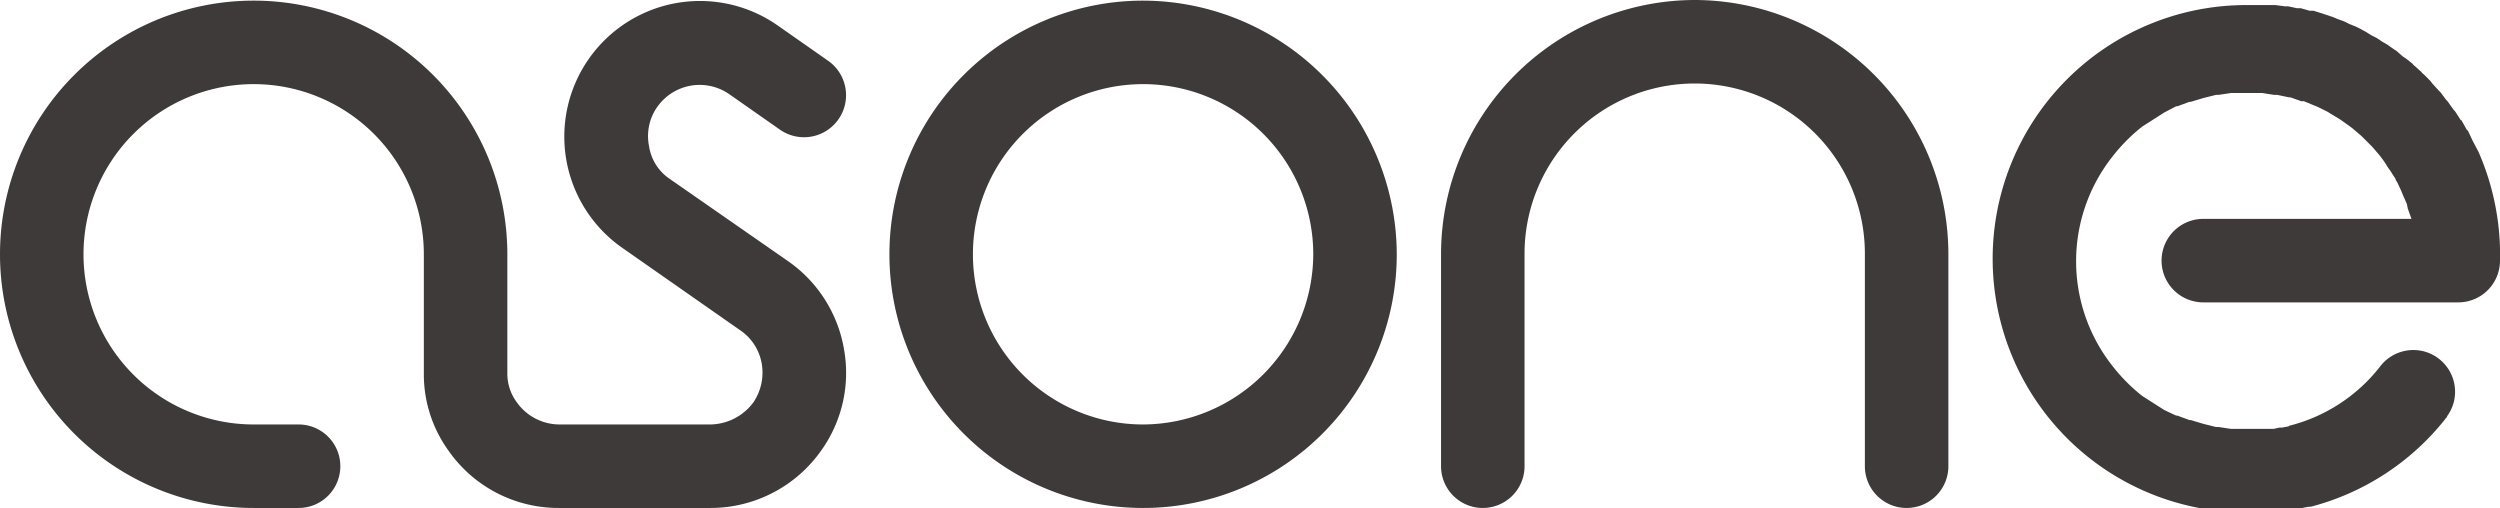 <svg xmlns="http://www.w3.org/2000/svg" viewBox="0 0 395.2 80.3">
  <defs>
    <style>
      .a {
        fill: #3e3a39;
      }
    </style>
  </defs>
  <g>
    <path class="a" d="M506.5,705.4a40.1,40.1,0,1,0,40.1,40.1A40.2,40.2,0,0,0,506.5,705.4Zm0,67a26.9,26.9,0,1,1,26.9-26.9A27,27,0,0,1,506.5,772.4Z" transform="translate(-325.8 -705.3)"/>
    <path class="a" d="M721,744.5h0a40.7,40.7,0,0,0-3.4-15.2h0l-.9-1.7h0l-.8-1.7h-.1l-.9-1.6h-.1l-.9-1.4-.2-.2-1-1.4-.2-.2-.9-1.2-.3-.3-1-1.1-.3-.4-1-1c-.1-.1-.3-.2-.4-.4l-1-.9c-.1-.1-.3-.2-.4-.4l-1-.8-.6-.4-.9-.8-.6-.4-1-.7-.7-.4-.9-.6-.8-.4-.8-.5-.9-.5-.8-.4-1-.4-.8-.4-1.1-.4-.7-.3-1.2-.4-.6-.2-1.3-.4h-.6l-1.4-.4h-.6l-1.4-.3H687l-1.5-.2h-4.6a40.1,40.1,0,1,0,0,80.2h4.3l1.2-.2h.9l1.3-.2.6-.2,1.6-.3h.3a40,40,0,0,0,21.2-13.8.3.3,0,0,0,.1-.2h.1l.2-.4a6.5,6.5,0,0,0,1.2-3.7,6.6,6.6,0,0,0-11.9-4h0a26.4,26.4,0,0,1-14.3,9.3.1.1,0,0,0-.1.1l-1.1.2h-.4l-.9.2h-6.7l-2-.3h-.4l-2-.5h0l-2-.6h-.2l-1.9-.7h-.2l-1.9-.9h0l-3.6-2.3c0-.1,0-.1-.1-.1a27.9,27.9,0,0,1-4.5-4.6h0a26.7,26.7,0,0,1,0-33h0a27.9,27.9,0,0,1,4.5-4.6c.1,0,.1,0,.1-.1l3.6-2.3h0l1.9-1h.2l1.9-.7h.2l2-.6h0l2-.5h.4l2-.3h4.9l1.9.3h.5l1.9.4h.2l1.7.6h.4l1.7.7.5.2,1.6.8.3.2,1.5.9.3.2,1.4,1,.4.3,1.4,1.2.3.3,1.2,1.2.2.2,1.2,1.4.3.4a13,13,0,0,1,1,1.5l.3.4.9,1.4a.5.5,0,0,0,.2.4l.7,1.5.2.5.7,1.6c0,.2.1.4.1.6l.6,1.7H674.1a6.6,6.6,0,1,0,0,13.2h40.3a6.6,6.6,0,0,0,6.6-6.6v-1Z" transform="translate(-325.8 -705.3)"/>
    <path class="a" d="M593.7,705.3a40.2,40.2,0,0,0-40.1,40.1V779h0a6.6,6.6,0,0,0,13.2,0h0V745.4a26.9,26.9,0,0,1,53.8,0V779h0a6.6,6.6,0,0,0,13.2,0h0V745.4A40.2,40.2,0,0,0,593.7,705.3Z" transform="translate(-325.8 -705.3)"/>
    <path class="a" d="M450.4,746.6l-18.7-13a7.6,7.6,0,0,1-3.3-5.2,8,8,0,0,1,1.3-6.2,8.2,8.2,0,0,1,11.4-2l8,5.6a6.6,6.6,0,0,0,7.6-10.9l-8-5.6a21.4,21.4,0,1,0-24.5,35.2l18.6,13a8,8,0,0,1,3.4,5.2,8.4,8.4,0,0,1-1.3,6.2,8.6,8.6,0,0,1-6.9,3.5H414.3a8.3,8.3,0,0,1-6.8-3.5,7.6,7.6,0,0,1-1.5-4.5h0V745.5a40.1,40.1,0,1,0-40.1,40.1H373a6.6,6.6,0,0,0,0-13.2h-7.1a26.9,26.9,0,1,1,26.9-26.9v18.9a20.6,20.6,0,0,0,3.8,12,21.2,21.2,0,0,0,17.5,9.2h24a21.4,21.4,0,0,0,17.6-9.2,21.1,21.1,0,0,0,3.5-16A21.3,21.3,0,0,0,450.4,746.6Z" transform="translate(-325.8 -705.3)"/>
  </g>
</svg>
